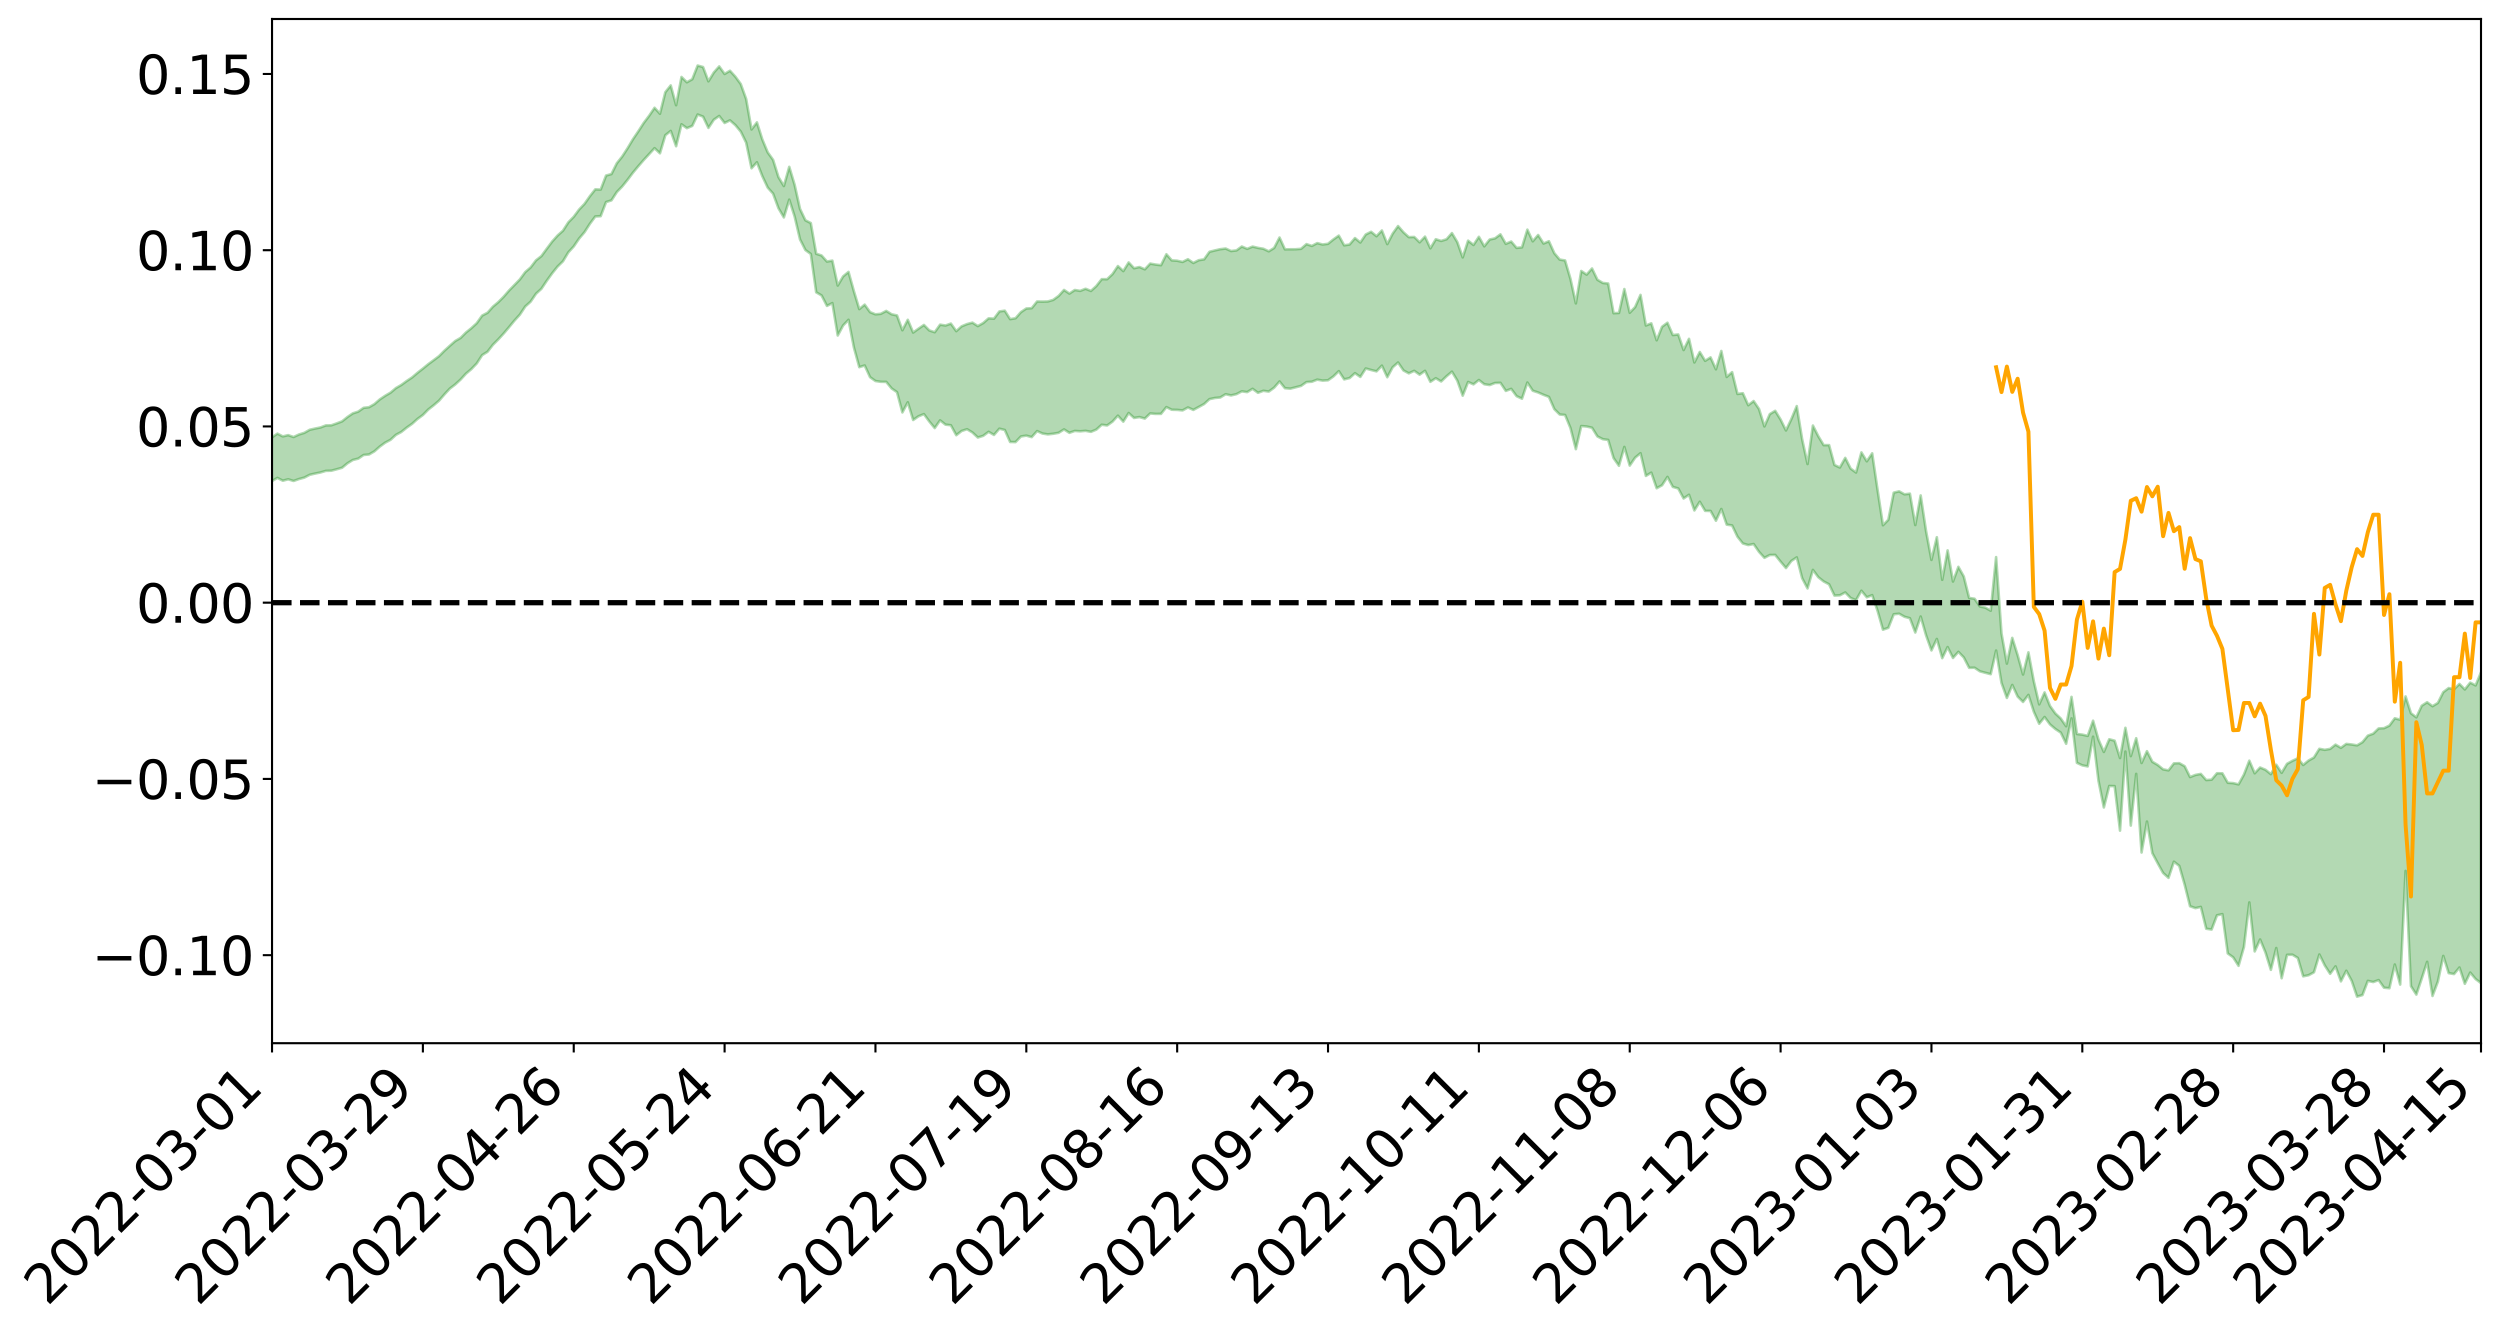 <?xml version="1.0" encoding="utf-8" standalone="no"?>
<!DOCTYPE svg PUBLIC "-//W3C//DTD SVG 1.1//EN"
  "http://www.w3.org/Graphics/SVG/1.1/DTD/svg11.dtd">
<svg xmlns:xlink="http://www.w3.org/1999/xlink" width="947.275pt" height="505.355pt" viewBox="0 0 947.275 505.355" xmlns="http://www.w3.org/2000/svg" version="1.1">
 <defs>
  <style type="text/css">*{stroke-linejoin: round; stroke-linecap: butt}</style>
 </defs>
 <g id="figure_1">
  <g id="patch_1">
   <path d="M 0 505.355 
L 947.275 505.355 
L 947.275 -0 
L 0 -0 
z
" style="fill: #ffffff"/>
  </g>
  <g id="axes_1">
   <g id="patch_2">
    <path d="M 103.075 395.28 
L 940.075 395.28 
L 940.075 7.2 
L 103.075 7.2 
z
" style="fill: #ffffff"/>
   </g>
   <g id="PolyCollection_1">
    <path d="M -393.001 228.273 
L -393.001 228.291 
L -390.959 228.2 
L -388.918 228.122 
L -386.876 228.022 
L -384.835 227.956 
L -382.793 227.874 
L -380.752 227.787 
L -378.711 227.701 
L -376.669 227.62 
L -374.628 227.549 
L -372.586 227.467 
L -370.545 227.381 
L -368.503 227.298 
L -366.462 227.195 
L -364.42 227.111 
L -362.379 227.011 
L -360.337 226.925 
L -358.296 226.81 
L -356.254 226.715 
L -354.213 226.623 
L -352.172 226.515 
L -350.13 226.41 
L -348.089 226.307 
L -346.047 226.183 
L -344.006 226.074 
L -341.964 225.947 
L -339.923 225.818 
L -337.881 225.676 
L -335.84 225.53 
L -333.798 225.387 
L -331.757 225.221 
L -329.715 225.035 
L -327.674 224.868 
L -325.632 224.68 
L -323.591 224.464 
L -321.55 224.264 
L -319.508 224.029 
L -317.467 223.79 
L -315.425 223.544 
L -313.384 223.284 
L -311.342 222.997 
L -309.301 222.69 
L -307.259 222.366 
L -305.218 222.053 
L -303.176 221.686 
L -301.135 221.336 
L -299.093 220.964 
L -297.052 220.59 
L -295.011 220.188 
L -292.969 219.753 
L -290.928 219.349 
L -288.886 218.901 
L -286.845 218.436 
L -284.803 217.981 
L -282.762 217.531 
L -280.72 217.042 
L -278.679 216.549 
L -276.637 216.056 
L -274.596 215.542 
L -272.554 215.023 
L -270.513 214.505 
L -268.472 213.969 
L -266.43 213.433 
L -264.389 212.904 
L -262.347 212.354 
L -260.306 211.766 
L -258.264 211.196 
L -256.223 210.627 
L -254.181 210.067 
L -252.14 209.484 
L -250.098 208.914 
L -248.057 208.335 
L -246.015 207.811 
L -243.974 207.195 
L -241.932 206.661 
L -239.891 206.076 
L -237.85 205.518 
L -235.808 204.938 
L -233.767 204.421 
L -231.725 203.828 
L -229.684 203.27 
L -227.642 202.747 
L -225.601 202.186 
L -223.559 201.653 
L -221.518 201.096 
L -219.476 200.532 
L -217.435 199.995 
L -215.393 199.467 
L -213.352 198.9 
L -211.311 198.354 
L -209.269 197.804 
L -207.228 197.264 
L -205.186 196.736 
L -203.145 196.193 
L -201.103 195.645 
L -199.062 195.151 
L -197.02 194.592 
L -194.979 194.057 
L -192.937 193.53 
L -190.896 193.002 
L -188.854 192.475 
L -186.813 191.942 
L -184.772 191.433 
L -182.73 190.904 
L -180.689 190.362 
L -178.647 189.813 
L -176.606 189.26 
L -174.564 188.74 
L -172.523 188.17 
L -170.481 187.563 
L -168.44 186.991 
L -166.398 186.39 
L -164.357 185.779 
L -162.315 185.135 
L -160.274 184.479 
L -158.232 183.868 
L -156.191 183.174 
L -154.15 182.513 
L -152.108 181.803 
L -150.067 181.149 
L -148.025 180.383 
L -145.984 179.631 
L -143.942 178.9 
L -141.901 178.157 
L -139.859 177.39 
L -137.818 176.59 
L -135.776 175.839 
L -133.735 174.981 
L -131.693 174.224 
L -129.652 173.341 
L -127.611 172.485 
L -125.569 171.648 
L -123.528 170.844 
L -121.486 169.909 
L -119.445 169.062 
L -117.403 167.99 
L -115.362 167.065 
L -113.32 166.202 
L -111.279 165.229 
L -109.237 164.231 
L -107.196 163.084 
L -105.154 162.008 
L -103.113 161.105 
L -101.072 159.69 
L -99.03 158.548 
L -96.989 157.381 
L -94.947 156.17 
L -92.906 154.795 
L -90.864 153.498 
L -88.823 152.51 
L -86.781 151.259 
L -84.74 149.228 
L -82.698 147.512 
L -80.657 146.233 
L -78.615 144.476 
L -76.574 143.01 
L -74.532 141.727 
L -72.491 139.801 
L -70.45 137.616 
L -68.408 136.22 
L -66.367 135.569 
L -64.325 134.039 
L -62.284 133.525 
L -60.242 132.556 
L -58.201 130.717 
L -56.159 130.835 
L -54.118 131.552 
L -52.076 133.097 
L -50.035 131.309 
L -47.993 134.779 
L -45.952 135.53 
L -43.911 130.799 
L -41.869 132.105 
L -39.828 134.164 
L -37.786 132.91 
L -35.745 132.633 
L -33.703 141.549 
L -31.662 154.232 
L -29.62 160.527 
L -27.579 146.702 
L -25.537 153.765 
L -23.496 163.023 
L -21.454 162.451 
L -19.413 181.318 
L -17.372 178.699 
L -15.33 172.879 
L -13.289 158.516 
L -11.247 171.953 
L -9.206 180.018 
L -7.164 176.596 
L -5.123 178.672 
L -3.081 186.28 
L -1.04 185.221 
L 1.002 178.592 
L 3.043 186.833 
L 5.085 188.433 
L 7.126 185.432 
L 9.168 190.645 
L 11.209 192.521 
L 13.25 191.956 
L 15.292 190.314 
L 17.333 191.994 
L 19.375 190.182 
L 21.416 190.287 
L 23.458 191.884 
L 25.499 190.288 
L 27.541 191.046 
L 29.582 191.044 
L 31.624 189.745 
L 33.665 190.161 
L 35.707 188.31 
L 37.748 188.386 
L 39.789 188.845 
L 41.831 188.831 
L 43.872 187.909 
L 45.914 187.115 
L 47.955 186.887 
L 49.997 186.017 
L 52.038 185.848 
L 54.08 185.655 
L 56.121 184.358 
L 58.163 184.92 
L 60.204 184.057 
L 62.246 183.67 
L 64.287 183.67 
L 66.328 182.833 
L 68.37 182.612 
L 70.411 182.876 
L 72.453 183.319 
L 74.494 181.981 
L 76.536 181.752 
L 78.577 181.314 
L 80.619 183.629 
L 82.66 183.699 
L 84.702 184.613 
L 86.743 182.435 
L 88.785 181.102 
L 90.826 181.56 
L 92.868 183.115 
L 94.909 183.411 
L 96.95 180.783 
L 98.992 183.084 
L 101.033 182.571 
L 103.075 182.255 
L 105.116 181.08 
L 107.158 182.144 
L 109.199 181.611 
L 111.241 182.245 
L 113.282 181.519 
L 115.324 180.962 
L 117.365 179.899 
L 119.407 179.433 
L 121.448 179.016 
L 123.489 178.417 
L 125.531 178.356 
L 127.572 177.818 
L 129.614 177.238 
L 131.655 175.548 
L 133.697 174.288 
L 135.738 173.777 
L 137.78 172.393 
L 139.821 172.204 
L 141.863 171.015 
L 143.904 169.213 
L 145.946 167.73 
L 147.987 166.637 
L 150.028 164.769 
L 152.07 163.672 
L 154.111 162.025 
L 156.153 160.585 
L 158.194 158.745 
L 160.236 157.25 
L 162.277 155.176 
L 164.319 153.57 
L 166.36 151.816 
L 168.402 149.444 
L 170.443 147.244 
L 172.485 145.68 
L 174.526 143.807 
L 176.568 141.579 
L 178.609 139.848 
L 180.65 137.707 
L 182.692 134.561 
L 184.733 133.284 
L 186.775 130.635 
L 188.816 128.591 
L 190.858 126.356 
L 192.899 123.939 
L 194.941 121.464 
L 196.982 119.223 
L 199.024 116.139 
L 201.065 114.297 
L 203.107 111.29 
L 205.148 109.414 
L 207.189 106.365 
L 209.231 103.542 
L 211.272 100.993 
L 213.314 99.007 
L 215.355 95.611 
L 217.397 93.379 
L 219.438 90.377 
L 221.48 87.968 
L 223.521 84.792 
L 225.563 82.03 
L 227.604 81.907 
L 229.646 76.562 
L 231.687 75.919 
L 233.728 72.759 
L 235.77 70.647 
L 237.811 68.115 
L 239.853 65.396 
L 241.894 62.953 
L 243.936 60.594 
L 245.977 58.379 
L 248.019 56.148 
L 250.06 58.085 
L 252.102 51.234 
L 254.143 49.607 
L 256.185 55.402 
L 258.226 47.092 
L 260.268 48.563 
L 262.309 47.704 
L 264.35 43.396 
L 266.392 44.188 
L 268.433 48.461 
L 270.475 45.366 
L 272.516 43.946 
L 274.558 46.594 
L 276.599 45.602 
L 278.641 47.412 
L 280.682 49.854 
L 282.724 54.038 
L 284.765 63.759 
L 286.807 61.491 
L 288.848 66.736 
L 290.889 71.068 
L 292.931 73.375 
L 294.972 78.9 
L 297.014 82.38 
L 299.055 75.649 
L 301.097 82.042 
L 303.138 90.717 
L 305.18 94.745 
L 307.221 96.227 
L 309.263 110.761 
L 311.304 111.94 
L 313.346 115.909 
L 315.387 114.849 
L 317.428 127.117 
L 319.47 123.32 
L 321.511 121.177 
L 323.553 131.667 
L 325.594 139.119 
L 327.636 138.48 
L 329.677 142.912 
L 331.719 144.372 
L 333.76 144.671 
L 335.802 144.698 
L 337.843 147.182 
L 339.885 148.599 
L 341.926 156.274 
L 343.968 152.436 
L 346.009 159.138 
L 348.05 157.722 
L 350.092 156.918 
L 352.133 159.716 
L 354.175 162.202 
L 356.216 159.277 
L 358.258 160.899 
L 360.299 161.139 
L 362.341 164.901 
L 364.382 163.294 
L 366.424 162.632 
L 368.465 163.869 
L 370.507 165.778 
L 372.548 165.141 
L 374.589 163.614 
L 376.631 164.805 
L 378.672 162.429 
L 380.714 162.926 
L 382.755 167.473 
L 384.797 167.51 
L 386.838 165.389 
L 388.88 165.06 
L 390.921 165.632 
L 392.963 163.342 
L 395.004 164.266 
L 397.046 164.59 
L 399.087 164.358 
L 401.128 163.994 
L 403.17 162.702 
L 405.211 163.997 
L 407.253 163.279 
L 409.294 163.424 
L 411.336 163.246 
L 413.377 163.626 
L 415.419 162.774 
L 417.46 160.928 
L 419.502 161.21 
L 421.543 159.754 
L 423.585 157.501 
L 425.626 159.764 
L 427.668 156.496 
L 429.709 158.359 
L 431.75 158.038 
L 433.792 158.6 
L 435.833 156.658 
L 437.875 156.831 
L 439.916 156.818 
L 441.958 154.261 
L 443.999 155.258 
L 446.041 155.309 
L 448.082 155.502 
L 450.124 154.397 
L 452.165 155.314 
L 454.207 154.221 
L 456.248 153.09 
L 458.289 151.236 
L 460.331 150.802 
L 462.372 150.61 
L 464.414 149.369 
L 466.455 149.833 
L 468.497 149.349 
L 470.538 148.283 
L 472.58 148.576 
L 474.621 147.323 
L 476.663 148.834 
L 478.704 148.068 
L 480.746 148.371 
L 482.787 146.888 
L 484.828 144.54 
L 486.87 147.083 
L 488.911 147.269 
L 490.953 146.747 
L 492.994 146.215 
L 495.036 144.774 
L 497.077 144.637 
L 499.119 143.848 
L 501.16 144.209 
L 503.202 144.087 
L 505.243 142.64 
L 507.285 140.627 
L 509.326 143.75 
L 511.368 143.254 
L 513.409 141.404 
L 515.45 142.816 
L 517.492 139.623 
L 519.533 140.193 
L 521.575 140.703 
L 523.616 138.544 
L 525.658 142.934 
L 527.699 139.161 
L 529.741 137.356 
L 531.782 140.359 
L 533.824 141.46 
L 535.865 140.508 
L 537.907 141.963 
L 539.948 140.508 
L 541.989 144.668 
L 544.031 143.31 
L 546.072 144.54 
L 548.114 142.561 
L 550.155 140.832 
L 552.197 144.227 
L 554.238 149.92 
L 556.28 144.738 
L 558.321 145.633 
L 560.363 143.988 
L 562.404 145.584 
L 564.446 145.903 
L 566.487 145.12 
L 568.528 145.055 
L 570.57 148.108 
L 572.611 147.349 
L 574.653 150.104 
L 576.694 151.074 
L 578.736 144.947 
L 580.777 148.046 
L 582.819 148.71 
L 584.86 149.601 
L 586.902 150.387 
L 588.943 155.013 
L 590.985 157.06 
L 593.026 157.237 
L 595.068 162.19 
L 597.109 170.182 
L 599.15 161.43 
L 601.192 161.612 
L 603.233 162.076 
L 605.275 165.367 
L 607.316 166.409 
L 609.358 166.691 
L 611.399 173.574 
L 613.441 176.483 
L 615.482 169.349 
L 617.524 176.415 
L 619.565 173.414 
L 621.607 171.723 
L 623.648 180.322 
L 625.689 179.097 
L 627.731 185.002 
L 629.772 183.865 
L 631.814 180.713 
L 633.855 184.494 
L 635.897 185.075 
L 637.938 188.878 
L 639.98 187.476 
L 642.021 193.409 
L 644.063 190.126 
L 646.104 193.575 
L 648.146 193.604 
L 650.187 197.299 
L 652.228 192.868 
L 654.27 198.786 
L 656.311 199.095 
L 658.353 203.368 
L 660.394 205.924 
L 662.436 206.528 
L 664.477 206.14 
L 666.519 209.106 
L 668.56 211.364 
L 670.602 210.296 
L 672.643 210.266 
L 674.685 212.814 
L 676.726 215.238 
L 678.768 212.539 
L 680.809 211.2 
L 682.85 219.07 
L 684.892 222.959 
L 686.933 215.933 
L 688.975 218.708 
L 691.016 220.324 
L 693.058 221.399 
L 695.099 225.668 
L 697.141 225.564 
L 699.182 224.49 
L 701.224 226.578 
L 703.265 227.419 
L 705.307 223.834 
L 707.348 226.32 
L 709.389 225.499 
L 711.431 231.452 
L 713.472 238.589 
L 715.514 237.891 
L 717.555 232.757 
L 719.597 232.543 
L 721.638 233.698 
L 723.68 234.254 
L 725.721 239.652 
L 727.763 233.607 
L 729.804 240.724 
L 731.846 246.445 
L 733.887 242.11 
L 735.928 249.374 
L 737.97 245.195 
L 740.011 249.305 
L 742.053 246.99 
L 744.094 249.112 
L 746.136 253.059 
L 748.177 253.01 
L 750.219 254.374 
L 752.26 254.929 
L 754.302 255.46 
L 756.343 246.505 
L 758.385 258.758 
L 760.426 264.452 
L 762.468 259.539 
L 764.509 263.94 
L 766.55 265.978 
L 768.592 263.308 
L 770.633 269.681 
L 772.675 274.231 
L 774.716 271.69 
L 776.758 274.481 
L 778.799 276.225 
L 780.841 277.588 
L 782.882 281.811 
L 784.924 272.197 
L 786.965 289.054 
L 789.007 290.004 
L 791.048 290.4 
L 793.089 279.136 
L 795.131 295.824 
L 797.172 305.957 
L 799.214 297.821 
L 801.255 297.883 
L 803.297 314.735 
L 805.338 284.783 
L 807.38 312.814 
L 809.421 293.237 
L 811.463 323.021 
L 813.504 311.299 
L 815.546 323.267 
L 817.587 327.096 
L 819.628 330.784 
L 821.67 332.625 
L 823.711 326.504 
L 825.753 328.092 
L 827.794 335.211 
L 829.836 343.389 
L 831.877 344.097 
L 833.919 343.634 
L 835.96 351.907 
L 838.002 352.21 
L 840.043 346.816 
L 842.085 346.373 
L 844.126 361.265 
L 846.168 362.735 
L 848.209 365.957 
L 850.25 358.831 
L 852.292 341.94 
L 854.333 360.499 
L 856.375 355.981 
L 858.416 360.905 
L 860.458 367.479 
L 862.499 359.221 
L 864.541 370.66 
L 866.582 361.795 
L 868.624 361.746 
L 870.665 362.985 
L 872.707 369.939 
L 874.748 369.52 
L 876.789 368.414 
L 878.831 361.66 
L 880.872 365.807 
L 882.914 368.977 
L 884.955 366.16 
L 886.997 371.848 
L 889.038 367.83 
L 891.08 371.658 
L 893.121 377.64 
L 895.163 377.038 
L 897.204 371.659 
L 899.246 372.106 
L 901.287 371.366 
L 903.328 374.247 
L 905.37 374.451 
L 907.411 365.47 
L 909.453 373.064 
L 911.494 330.006 
L 913.536 373.657 
L 915.577 376.86 
L 917.619 370.782 
L 919.66 364.456 
L 921.702 377.378 
L 923.743 371.931 
L 925.785 362.214 
L 927.826 368.723 
L 929.868 369.082 
L 931.909 366.591 
L 933.95 372.771 
L 935.992 368.522 
L 938.033 370.967 
L 940.075 372.506 
L 940.075 254.755 
L 940.075 254.755 
L 938.033 259.711 
L 935.992 258.653 
L 933.95 261.238 
L 931.909 259.153 
L 929.868 261.152 
L 927.826 260.714 
L 925.785 262.27 
L 923.743 266.341 
L 921.702 267.594 
L 919.66 266.089 
L 917.619 267.413 
L 915.577 271.81 
L 913.536 270.264 
L 911.494 263.892 
L 909.453 272.706 
L 907.411 272.176 
L 905.37 274.936 
L 903.328 275.916 
L 901.287 276.015 
L 899.246 277.993 
L 897.204 278.744 
L 895.163 281.217 
L 893.121 282.426 
L 891.08 282.097 
L 889.038 281.867 
L 886.997 283.358 
L 884.955 282.144 
L 882.914 283.76 
L 880.872 284.121 
L 878.831 283.728 
L 876.789 287.019 
L 874.748 288.179 
L 872.707 289.859 
L 870.665 287.345 
L 868.624 288.284 
L 866.582 289.414 
L 864.541 292.831 
L 862.499 289.768 
L 860.458 293.342 
L 858.416 291.681 
L 856.375 290.825 
L 854.333 293.008 
L 852.292 288.233 
L 850.25 293.499 
L 848.209 297.215 
L 846.168 296.73 
L 844.126 296.599 
L 842.085 293.025 
L 840.043 292.987 
L 838.002 295.42 
L 835.96 295.574 
L 833.919 293.244 
L 831.877 293.632 
L 829.836 294.431 
L 827.794 290.323 
L 825.753 289.169 
L 823.711 289.255 
L 821.67 291.908 
L 819.628 291.513 
L 817.587 289.852 
L 815.546 288.646 
L 813.504 284.629 
L 811.463 289.101 
L 809.421 279.733 
L 807.38 286.507 
L 805.338 275.777 
L 803.297 287.232 
L 801.255 280.657 
L 799.214 280.121 
L 797.172 284.914 
L 795.131 280.234 
L 793.089 273.088 
L 791.048 278.83 
L 789.007 278.359 
L 786.965 278.125 
L 784.924 264.056 
L 782.882 275.187 
L 780.841 272.247 
L 778.799 270.344 
L 776.758 267.495 
L 774.716 262.371 
L 772.675 266.889 
L 770.633 258.136 
L 768.592 247.177 
L 766.55 255.573 
L 764.509 248.231 
L 762.468 241.701 
L 760.426 251.446 
L 758.385 240.008 
L 756.343 211.098 
L 754.302 231.407 
L 752.26 230.239 
L 750.219 229.818 
L 748.177 226.87 
L 746.136 226.572 
L 744.094 218.43 
L 742.053 214.787 
L 740.011 220.343 
L 737.97 208.552 
L 735.928 219.689 
L 733.887 203.571 
L 731.846 212.145 
L 729.804 201.233 
L 727.763 187.725 
L 725.721 198.937 
L 723.68 187.054 
L 721.638 187.313 
L 719.597 186.171 
L 717.555 186.687 
L 715.514 196.932 
L 713.472 199.021 
L 711.431 185.638 
L 709.389 171.776 
L 707.348 174.794 
L 705.307 171.42 
L 703.265 179.049 
L 701.224 177.548 
L 699.182 173.499 
L 697.141 177.144 
L 695.099 176.176 
L 693.058 168.651 
L 691.016 168.678 
L 688.975 165.294 
L 686.933 161.249 
L 684.892 175.826 
L 682.85 166.419 
L 680.809 153.874 
L 678.768 158.791 
L 676.726 163.103 
L 674.685 158.963 
L 672.643 155.667 
L 670.602 156.909 
L 668.56 161.572 
L 666.519 154.985 
L 664.477 151.957 
L 662.436 153.535 
L 660.394 149.005 
L 658.353 149.276 
L 656.311 141.01 
L 654.27 142.827 
L 652.228 132.995 
L 650.187 139.93 
L 648.146 135.419 
L 646.104 136.729 
L 644.063 133.38 
L 642.021 137.337 
L 639.98 128.394 
L 637.938 132.627 
L 635.897 126.732 
L 633.855 126.952 
L 631.814 122.287 
L 629.772 123.82 
L 627.731 128.934 
L 625.689 122.517 
L 623.648 123.338 
L 621.607 111.742 
L 619.565 116.356 
L 617.524 118.508 
L 615.482 109.528 
L 613.441 118.577 
L 611.399 118.674 
L 609.358 107.432 
L 607.316 107.213 
L 605.275 105.999 
L 603.233 101.74 
L 601.192 104.059 
L 599.15 102.683 
L 597.109 114.956 
L 595.068 105.667 
L 593.026 98.692 
L 590.985 98.358 
L 588.943 95.926 
L 586.902 91.41 
L 584.86 92.282 
L 582.819 89.047 
L 580.777 91.434 
L 578.736 87.02 
L 576.694 93.721 
L 574.653 93.932 
L 572.611 91.523 
L 570.57 92.399 
L 568.528 88.796 
L 566.487 90.313 
L 564.446 90.766 
L 562.404 93.341 
L 560.363 89.733 
L 558.321 92.823 
L 556.28 91.191 
L 554.238 97.529 
L 552.197 91.748 
L 550.155 88.32 
L 548.114 90.662 
L 546.072 91.296 
L 544.031 90.655 
L 541.989 94.089 
L 539.948 89.667 
L 537.907 91.82 
L 535.865 89.787 
L 533.824 89.864 
L 531.782 88.017 
L 529.741 85.657 
L 527.699 88.538 
L 525.658 92.494 
L 523.616 87.337 
L 521.575 89.508 
L 519.533 87.833 
L 517.492 88.86 
L 515.45 91.888 
L 513.409 90.219 
L 511.368 92.65 
L 509.326 92.958 
L 507.285 89.278 
L 505.243 90.725 
L 503.202 92.375 
L 501.16 92.652 
L 499.119 92.115 
L 497.077 93.186 
L 495.036 92.505 
L 492.994 94.281 
L 490.953 94.436 
L 488.911 94.456 
L 486.87 94.471 
L 484.828 90.004 
L 482.787 93.949 
L 480.746 95.232 
L 478.704 94.259 
L 476.663 93.92 
L 474.621 93.434 
L 472.58 94.291 
L 470.538 93.409 
L 468.497 94.892 
L 466.455 95.114 
L 464.414 94.172 
L 462.372 94.427 
L 460.331 94.89 
L 458.289 95.402 
L 456.248 98.271 
L 454.207 98.596 
L 452.165 99.639 
L 450.124 98.234 
L 448.082 99.261 
L 446.041 98.792 
L 443.999 98.661 
L 441.958 96.339 
L 439.916 100.487 
L 437.875 100.249 
L 435.833 99.878 
L 433.792 102.048 
L 431.75 101.18 
L 429.709 101.643 
L 427.668 99.446 
L 425.626 102.722 
L 423.585 100.813 
L 421.543 103.856 
L 419.502 105.793 
L 417.46 105.773 
L 415.419 108.376 
L 413.377 110.246 
L 411.336 109.415 
L 409.294 110.221 
L 407.253 109.882 
L 405.211 111.248 
L 403.17 109.87 
L 401.128 112.135 
L 399.087 113.626 
L 397.046 114.227 
L 395.004 114.289 
L 392.963 114.235 
L 390.921 116.783 
L 388.88 116.893 
L 386.838 118.278 
L 384.797 120.594 
L 382.755 120.925 
L 380.714 117.718 
L 378.672 118.014 
L 376.631 120.745 
L 374.589 120.628 
L 372.548 122.407 
L 370.507 123.553 
L 368.465 122.252 
L 366.424 122.798 
L 364.382 123.641 
L 362.341 125.474 
L 360.299 122.615 
L 358.258 123.342 
L 356.216 123.018 
L 354.175 125.892 
L 352.133 125.206 
L 350.092 123.133 
L 348.05 124.537 
L 346.009 126.01 
L 343.968 121.177 
L 341.926 125.135 
L 339.885 119.523 
L 337.843 119.087 
L 335.802 117.813 
L 333.76 118.906 
L 331.719 119.103 
L 329.677 118.284 
L 327.636 115.436 
L 325.594 117.128 
L 323.553 110.366 
L 321.511 103.03 
L 319.47 104.734 
L 317.428 108.194 
L 315.387 98.756 
L 313.346 99.112 
L 311.304 96.815 
L 309.263 96.147 
L 307.221 84.517 
L 305.18 83.48 
L 303.138 79.172 
L 301.097 70.033 
L 299.055 63.226 
L 297.014 70.487 
L 294.972 67.105 
L 292.931 60.577 
L 290.889 57.725 
L 288.848 52.819 
L 286.807 46.373 
L 284.765 49.051 
L 282.724 37.516 
L 280.682 31.855 
L 278.641 29.057 
L 276.599 26.809 
L 274.558 28.024 
L 272.516 25.17 
L 270.475 27.483 
L 268.433 30.811 
L 266.392 25.405 
L 264.35 24.84 
L 262.309 30.021 
L 260.268 31.178 
L 258.226 29.164 
L 256.185 39.87 
L 254.143 32.369 
L 252.102 34.937 
L 250.06 43.103 
L 248.019 40.841 
L 245.977 43.854 
L 243.936 46.554 
L 241.894 49.725 
L 239.853 52.738 
L 237.811 56.144 
L 235.77 59.293 
L 233.728 61.862 
L 231.687 65.951 
L 229.646 66.525 
L 227.604 71.832 
L 225.563 71.75 
L 223.521 74.338 
L 221.48 77.247 
L 219.438 79.398 
L 217.397 82.145 
L 215.355 84.246 
L 213.314 87.418 
L 211.272 89.24 
L 209.231 91.523 
L 207.189 94.245 
L 205.148 97.03 
L 203.107 98.643 
L 201.065 101.33 
L 199.024 103.097 
L 196.982 105.872 
L 194.941 107.979 
L 192.899 110.076 
L 190.858 112.423 
L 188.816 114.485 
L 186.775 116.209 
L 184.733 118.505 
L 182.692 119.576 
L 180.65 122.46 
L 178.609 124.348 
L 176.568 125.992 
L 174.526 128.044 
L 172.485 129.228 
L 170.443 131.029 
L 168.402 132.883 
L 166.36 134.946 
L 164.319 136.483 
L 162.277 137.996 
L 160.236 139.666 
L 158.194 141.268 
L 156.153 143.009 
L 154.111 144.365 
L 152.07 145.859 
L 150.028 147.05 
L 147.987 148.775 
L 145.946 149.972 
L 143.904 151.356 
L 141.863 153.125 
L 139.821 154.3 
L 137.78 154.529 
L 135.738 155.968 
L 133.697 156.629 
L 131.655 158.017 
L 129.614 159.66 
L 127.572 160.435 
L 125.531 161.157 
L 123.489 161.191 
L 121.448 161.968 
L 119.407 162.381 
L 117.365 162.842 
L 115.324 164.006 
L 113.282 164.636 
L 111.241 165.598 
L 109.199 164.874 
L 107.158 165.365 
L 105.116 164.306 
L 103.075 165.709 
L 101.033 165.846 
L 98.992 166.857 
L 96.95 164.451 
L 94.909 167.202 
L 92.868 166.91 
L 90.826 165.237 
L 88.785 164.778 
L 86.743 166.189 
L 84.702 168.66 
L 82.66 167.64 
L 80.619 167.554 
L 78.577 164.993 
L 76.536 164.944 
L 74.494 165.657 
L 72.453 167.191 
L 70.411 166.673 
L 68.37 166.344 
L 66.328 166.585 
L 64.287 167.533 
L 62.246 167.312 
L 60.204 167.916 
L 58.163 168.921 
L 56.121 168.222 
L 54.08 169.682 
L 52.038 169.913 
L 49.997 170.098 
L 47.955 171.027 
L 45.914 171.268 
L 43.872 172.298 
L 41.831 173.423 
L 39.789 173.453 
L 37.748 173.018 
L 35.707 172.711 
L 33.665 175.08 
L 31.624 174.689 
L 29.582 176.286 
L 27.541 176.331 
L 25.499 175.742 
L 23.458 177.323 
L 21.416 175.886 
L 19.375 175.978 
L 17.333 177.981 
L 15.292 176.569 
L 13.25 178.461 
L 11.209 179.078 
L 9.168 177.511 
L 7.126 172.491 
L 5.085 175.724 
L 3.043 174.195 
L 1.002 166.719 
L -1.04 173.111 
L -3.081 174.432 
L -5.123 167.517 
L -7.164 165.628 
L -9.206 169.347 
L -11.247 161.846 
L -13.289 148.518 
L -15.33 163.207 
L -17.372 168.934 
L -19.413 171.777 
L -21.454 153.572 
L -23.496 154.353 
L -25.537 145.204 
L -27.579 138.057 
L -29.62 152.517 
L -31.662 146.359 
L -33.703 133.506 
L -35.745 124.487 
L -37.786 125.056 
L -39.828 126.644 
L -41.869 124.757 
L -43.911 123.662 
L -45.952 128.853 
L -47.993 128.268 
L -50.035 124.909 
L -52.076 126.996 
L -54.118 125.635 
L -56.159 125.141 
L -58.201 125.305 
L -60.242 127.36 
L -62.284 128.589 
L -64.325 129.313 
L -66.367 131.102 
L -68.408 131.964 
L -70.45 133.422 
L -72.491 135.696 
L -74.532 137.514 
L -76.574 138.739 
L -78.615 140.102 
L -80.657 141.891 
L -82.698 143.03 
L -84.74 144.745 
L -86.781 146.819 
L -88.823 148.074 
L -90.864 148.946 
L -92.906 150.24 
L -94.947 151.56 
L -96.989 152.765 
L -99.03 153.918 
L -101.072 155.028 
L -103.113 156.544 
L -105.154 157.342 
L -107.196 158.457 
L -109.237 159.626 
L -111.279 160.631 
L -113.32 161.618 
L -115.362 162.433 
L -117.403 163.319 
L -119.445 164.49 
L -121.486 165.315 
L -123.528 166.275 
L -125.569 167.056 
L -127.611 167.927 
L -129.652 168.82 
L -131.693 169.729 
L -133.735 170.478 
L -135.776 171.359 
L -137.818 172.133 
L -139.859 172.962 
L -141.901 173.734 
L -143.942 174.53 
L -145.984 175.274 
L -148.025 176.064 
L -150.067 176.909 
L -152.108 177.561 
L -154.15 178.351 
L -156.191 179.032 
L -158.232 179.821 
L -160.274 180.398 
L -162.315 181.132 
L -164.357 181.831 
L -166.398 182.497 
L -168.44 183.174 
L -170.481 183.801 
L -172.523 184.531 
L -174.564 185.188 
L -176.606 185.73 
L -178.647 186.374 
L -180.689 187.017 
L -182.73 187.656 
L -184.772 188.273 
L -186.813 188.849 
L -188.854 189.482 
L -190.896 190.103 
L -192.937 190.727 
L -194.979 191.349 
L -197.02 191.988 
L -199.062 192.652 
L -201.103 193.224 
L -203.145 193.879 
L -205.186 194.522 
L -207.228 195.139 
L -209.269 195.776 
L -211.311 196.425 
L -213.352 197.056 
L -215.393 197.718 
L -217.435 198.322 
L -219.476 198.938 
L -221.518 199.589 
L -223.559 200.219 
L -225.601 200.816 
L -227.642 201.448 
L -229.684 202.026 
L -231.725 202.644 
L -233.767 203.301 
L -235.808 203.867 
L -237.85 204.499 
L -239.891 205.098 
L -241.932 205.726 
L -243.974 206.294 
L -246.015 206.959 
L -248.057 207.51 
L -250.098 208.128 
L -252.14 208.732 
L -254.181 209.352 
L -256.223 209.941 
L -258.264 210.541 
L -260.306 211.144 
L -262.347 211.766 
L -264.389 212.345 
L -266.43 212.889 
L -268.472 213.432 
L -270.513 213.977 
L -272.554 214.505 
L -274.596 215.041 
L -276.637 215.571 
L -278.679 216.076 
L -280.72 216.588 
L -282.762 217.097 
L -284.803 217.56 
L -286.845 218.031 
L -288.886 218.522 
L -290.928 218.988 
L -292.969 219.405 
L -295.011 219.863 
L -297.052 220.283 
L -299.093 220.669 
L -301.135 221.056 
L -303.176 221.418 
L -305.218 221.808 
L -307.259 222.13 
L -309.301 222.471 
L -311.342 222.792 
L -313.384 223.089 
L -315.425 223.361 
L -317.467 223.608 
L -319.508 223.853 
L -321.55 224.096 
L -323.591 224.298 
L -325.632 224.523 
L -327.674 224.714 
L -329.715 224.879 
L -331.757 225.072 
L -333.798 225.242 
L -335.84 225.382 
L -337.881 225.533 
L -339.923 225.679 
L -341.964 225.808 
L -344.006 225.938 
L -346.047 226.045 
L -348.089 226.174 
L -350.13 226.277 
L -352.172 226.386 
L -354.213 226.5 
L -356.254 226.593 
L -358.296 226.691 
L -360.337 226.819 
L -362.379 226.91 
L -364.42 227.021 
L -366.462 227.11 
L -368.503 227.227 
L -370.545 227.32 
L -372.586 227.418 
L -374.628 227.504 
L -376.669 227.582 
L -378.711 227.67 
L -380.752 227.768 
L -382.793 227.863 
L -384.835 227.944 
L -386.876 228.01 
L -388.918 228.104 
L -390.959 228.18 
L -393.001 228.273 
z
" clip-path="url(#p8c83094fb8)" style="fill: #008000; fill-opacity: 0.3; stroke: #008000; stroke-opacity: 0.3"/>
   </g>
   <g id="matplotlib.axis_1">
    <g id="xtick_1">
     <g id="line2d_1">
      <defs>
       <path id="mcce02386ee" d="M 0 0 
L 0 3.5 
" style="stroke: #000000; stroke-width: 0.8"/>
      </defs>
      <g>
       <use xlink:href="#mcce02386ee" x="103.075" y="395.28" style="stroke: #000000; stroke-width: 0.8"/>
      </g>
     </g>
     <g id="text_1">
      <!-- 2022-03-01 -->
      <g transform="translate(17.946 495.214) rotate(-45) scale(0.2 -0.2)">
       <defs>
        <path id="DejaVuSans-32" d="M 1228 531 
L 3431 531 
L 3431 0 
L 469 0 
L 469 531 
Q 828 903 1448 1529 
Q 2069 2156 2228 2338 
Q 2531 2678 2651 2914 
Q 2772 3150 2772 3378 
Q 2772 3750 2511 3984 
Q 2250 4219 1831 4219 
Q 1534 4219 1204 4116 
Q 875 4013 500 3803 
L 500 4441 
Q 881 4594 1212 4672 
Q 1544 4750 1819 4750 
Q 2544 4750 2975 4387 
Q 3406 4025 3406 3419 
Q 3406 3131 3298 2873 
Q 3191 2616 2906 2266 
Q 2828 2175 2409 1742 
Q 1991 1309 1228 531 
z
" transform="scale(0.016)"/>
        <path id="DejaVuSans-30" d="M 2034 4250 
Q 1547 4250 1301 3770 
Q 1056 3291 1056 2328 
Q 1056 1369 1301 889 
Q 1547 409 2034 409 
Q 2525 409 2770 889 
Q 3016 1369 3016 2328 
Q 3016 3291 2770 3770 
Q 2525 4250 2034 4250 
z
M 2034 4750 
Q 2819 4750 3233 4129 
Q 3647 3509 3647 2328 
Q 3647 1150 3233 529 
Q 2819 -91 2034 -91 
Q 1250 -91 836 529 
Q 422 1150 422 2328 
Q 422 3509 836 4129 
Q 1250 4750 2034 4750 
z
" transform="scale(0.016)"/>
        <path id="DejaVuSans-2d" d="M 313 2009 
L 1997 2009 
L 1997 1497 
L 313 1497 
L 313 2009 
z
" transform="scale(0.016)"/>
        <path id="DejaVuSans-33" d="M 2597 2516 
Q 3050 2419 3304 2112 
Q 3559 1806 3559 1356 
Q 3559 666 3084 287 
Q 2609 -91 1734 -91 
Q 1441 -91 1130 -33 
Q 819 25 488 141 
L 488 750 
Q 750 597 1062 519 
Q 1375 441 1716 441 
Q 2309 441 2620 675 
Q 2931 909 2931 1356 
Q 2931 1769 2642 2001 
Q 2353 2234 1838 2234 
L 1294 2234 
L 1294 2753 
L 1863 2753 
Q 2328 2753 2575 2939 
Q 2822 3125 2822 3475 
Q 2822 3834 2567 4026 
Q 2313 4219 1838 4219 
Q 1578 4219 1281 4162 
Q 984 4106 628 3988 
L 628 4550 
Q 988 4650 1302 4700 
Q 1616 4750 1894 4750 
Q 2613 4750 3031 4423 
Q 3450 4097 3450 3541 
Q 3450 3153 3228 2886 
Q 3006 2619 2597 2516 
z
" transform="scale(0.016)"/>
        <path id="DejaVuSans-31" d="M 794 531 
L 1825 531 
L 1825 4091 
L 703 3866 
L 703 4441 
L 1819 4666 
L 2450 4666 
L 2450 531 
L 3481 531 
L 3481 0 
L 794 0 
L 794 531 
z
" transform="scale(0.016)"/>
       </defs>
       <use xlink:href="#DejaVuSans-32"/>
       <use xlink:href="#DejaVuSans-30" x="63.623"/>
       <use xlink:href="#DejaVuSans-32" x="127.246"/>
       <use xlink:href="#DejaVuSans-32" x="190.869"/>
       <use xlink:href="#DejaVuSans-2d" x="254.492"/>
       <use xlink:href="#DejaVuSans-30" x="290.576"/>
       <use xlink:href="#DejaVuSans-33" x="354.199"/>
       <use xlink:href="#DejaVuSans-2d" x="417.822"/>
       <use xlink:href="#DejaVuSans-30" x="453.906"/>
       <use xlink:href="#DejaVuSans-31" x="517.529"/>
      </g>
     </g>
    </g>
    <g id="xtick_2">
     <g id="line2d_2">
      <g>
       <use xlink:href="#mcce02386ee" x="160.236" y="395.28" style="stroke: #000000; stroke-width: 0.8"/>
      </g>
     </g>
     <g id="text_2">
      <!-- 2022-03-29 -->
      <g transform="translate(75.107 495.214) rotate(-45) scale(0.2 -0.2)">
       <defs>
        <path id="DejaVuSans-39" d="M 703 97 
L 703 672 
Q 941 559 1184 500 
Q 1428 441 1663 441 
Q 2288 441 2617 861 
Q 2947 1281 2994 2138 
Q 2813 1869 2534 1725 
Q 2256 1581 1919 1581 
Q 1219 1581 811 2004 
Q 403 2428 403 3163 
Q 403 3881 828 4315 
Q 1253 4750 1959 4750 
Q 2769 4750 3195 4129 
Q 3622 3509 3622 2328 
Q 3622 1225 3098 567 
Q 2575 -91 1691 -91 
Q 1453 -91 1209 -44 
Q 966 3 703 97 
z
M 1959 2075 
Q 2384 2075 2632 2365 
Q 2881 2656 2881 3163 
Q 2881 3666 2632 3958 
Q 2384 4250 1959 4250 
Q 1534 4250 1286 3958 
Q 1038 3666 1038 3163 
Q 1038 2656 1286 2365 
Q 1534 2075 1959 2075 
z
" transform="scale(0.016)"/>
       </defs>
       <use xlink:href="#DejaVuSans-32"/>
       <use xlink:href="#DejaVuSans-30" x="63.623"/>
       <use xlink:href="#DejaVuSans-32" x="127.246"/>
       <use xlink:href="#DejaVuSans-32" x="190.869"/>
       <use xlink:href="#DejaVuSans-2d" x="254.492"/>
       <use xlink:href="#DejaVuSans-30" x="290.576"/>
       <use xlink:href="#DejaVuSans-33" x="354.199"/>
       <use xlink:href="#DejaVuSans-2d" x="417.822"/>
       <use xlink:href="#DejaVuSans-32" x="453.906"/>
       <use xlink:href="#DejaVuSans-39" x="517.529"/>
      </g>
     </g>
    </g>
    <g id="xtick_3">
     <g id="line2d_3">
      <g>
       <use xlink:href="#mcce02386ee" x="217.397" y="395.28" style="stroke: #000000; stroke-width: 0.8"/>
      </g>
     </g>
     <g id="text_3">
      <!-- 2022-04-26 -->
      <g transform="translate(132.268 495.214) rotate(-45) scale(0.2 -0.2)">
       <defs>
        <path id="DejaVuSans-34" d="M 2419 4116 
L 825 1625 
L 2419 1625 
L 2419 4116 
z
M 2253 4666 
L 3047 4666 
L 3047 1625 
L 3713 1625 
L 3713 1100 
L 3047 1100 
L 3047 0 
L 2419 0 
L 2419 1100 
L 313 1100 
L 313 1709 
L 2253 4666 
z
" transform="scale(0.016)"/>
        <path id="DejaVuSans-36" d="M 2113 2584 
Q 1688 2584 1439 2293 
Q 1191 2003 1191 1497 
Q 1191 994 1439 701 
Q 1688 409 2113 409 
Q 2538 409 2786 701 
Q 3034 994 3034 1497 
Q 3034 2003 2786 2293 
Q 2538 2584 2113 2584 
z
M 3366 4563 
L 3366 3988 
Q 3128 4100 2886 4159 
Q 2644 4219 2406 4219 
Q 1781 4219 1451 3797 
Q 1122 3375 1075 2522 
Q 1259 2794 1537 2939 
Q 1816 3084 2150 3084 
Q 2853 3084 3261 2657 
Q 3669 2231 3669 1497 
Q 3669 778 3244 343 
Q 2819 -91 2113 -91 
Q 1303 -91 875 529 
Q 447 1150 447 2328 
Q 447 3434 972 4092 
Q 1497 4750 2381 4750 
Q 2619 4750 2861 4703 
Q 3103 4656 3366 4563 
z
" transform="scale(0.016)"/>
       </defs>
       <use xlink:href="#DejaVuSans-32"/>
       <use xlink:href="#DejaVuSans-30" x="63.623"/>
       <use xlink:href="#DejaVuSans-32" x="127.246"/>
       <use xlink:href="#DejaVuSans-32" x="190.869"/>
       <use xlink:href="#DejaVuSans-2d" x="254.492"/>
       <use xlink:href="#DejaVuSans-30" x="290.576"/>
       <use xlink:href="#DejaVuSans-34" x="354.199"/>
       <use xlink:href="#DejaVuSans-2d" x="417.822"/>
       <use xlink:href="#DejaVuSans-32" x="453.906"/>
       <use xlink:href="#DejaVuSans-36" x="517.529"/>
      </g>
     </g>
    </g>
    <g id="xtick_4">
     <g id="line2d_4">
      <g>
       <use xlink:href="#mcce02386ee" x="274.558" y="395.28" style="stroke: #000000; stroke-width: 0.8"/>
      </g>
     </g>
     <g id="text_4">
      <!-- 2022-05-24 -->
      <g transform="translate(189.429 495.214) rotate(-45) scale(0.2 -0.2)">
       <defs>
        <path id="DejaVuSans-35" d="M 691 4666 
L 3169 4666 
L 3169 4134 
L 1269 4134 
L 1269 2991 
Q 1406 3038 1543 3061 
Q 1681 3084 1819 3084 
Q 2600 3084 3056 2656 
Q 3513 2228 3513 1497 
Q 3513 744 3044 326 
Q 2575 -91 1722 -91 
Q 1428 -91 1123 -41 
Q 819 9 494 109 
L 494 744 
Q 775 591 1075 516 
Q 1375 441 1709 441 
Q 2250 441 2565 725 
Q 2881 1009 2881 1497 
Q 2881 1984 2565 2268 
Q 2250 2553 1709 2553 
Q 1456 2553 1204 2497 
Q 953 2441 691 2322 
L 691 4666 
z
" transform="scale(0.016)"/>
       </defs>
       <use xlink:href="#DejaVuSans-32"/>
       <use xlink:href="#DejaVuSans-30" x="63.623"/>
       <use xlink:href="#DejaVuSans-32" x="127.246"/>
       <use xlink:href="#DejaVuSans-32" x="190.869"/>
       <use xlink:href="#DejaVuSans-2d" x="254.492"/>
       <use xlink:href="#DejaVuSans-30" x="290.576"/>
       <use xlink:href="#DejaVuSans-35" x="354.199"/>
       <use xlink:href="#DejaVuSans-2d" x="417.822"/>
       <use xlink:href="#DejaVuSans-32" x="453.906"/>
       <use xlink:href="#DejaVuSans-34" x="517.529"/>
      </g>
     </g>
    </g>
    <g id="xtick_5">
     <g id="line2d_5">
      <g>
       <use xlink:href="#mcce02386ee" x="331.719" y="395.28" style="stroke: #000000; stroke-width: 0.8"/>
      </g>
     </g>
     <g id="text_5">
      <!-- 2022-06-21 -->
      <g transform="translate(246.59 495.214) rotate(-45) scale(0.2 -0.2)">
       <use xlink:href="#DejaVuSans-32"/>
       <use xlink:href="#DejaVuSans-30" x="63.623"/>
       <use xlink:href="#DejaVuSans-32" x="127.246"/>
       <use xlink:href="#DejaVuSans-32" x="190.869"/>
       <use xlink:href="#DejaVuSans-2d" x="254.492"/>
       <use xlink:href="#DejaVuSans-30" x="290.576"/>
       <use xlink:href="#DejaVuSans-36" x="354.199"/>
       <use xlink:href="#DejaVuSans-2d" x="417.822"/>
       <use xlink:href="#DejaVuSans-32" x="453.906"/>
       <use xlink:href="#DejaVuSans-31" x="517.529"/>
      </g>
     </g>
    </g>
    <g id="xtick_6">
     <g id="line2d_6">
      <g>
       <use xlink:href="#mcce02386ee" x="388.88" y="395.28" style="stroke: #000000; stroke-width: 0.8"/>
      </g>
     </g>
     <g id="text_6">
      <!-- 2022-07-19 -->
      <g transform="translate(303.751 495.214) rotate(-45) scale(0.2 -0.2)">
       <defs>
        <path id="DejaVuSans-37" d="M 525 4666 
L 3525 4666 
L 3525 4397 
L 1831 0 
L 1172 0 
L 2766 4134 
L 525 4134 
L 525 4666 
z
" transform="scale(0.016)"/>
       </defs>
       <use xlink:href="#DejaVuSans-32"/>
       <use xlink:href="#DejaVuSans-30" x="63.623"/>
       <use xlink:href="#DejaVuSans-32" x="127.246"/>
       <use xlink:href="#DejaVuSans-32" x="190.869"/>
       <use xlink:href="#DejaVuSans-2d" x="254.492"/>
       <use xlink:href="#DejaVuSans-30" x="290.576"/>
       <use xlink:href="#DejaVuSans-37" x="354.199"/>
       <use xlink:href="#DejaVuSans-2d" x="417.822"/>
       <use xlink:href="#DejaVuSans-31" x="453.906"/>
       <use xlink:href="#DejaVuSans-39" x="517.529"/>
      </g>
     </g>
    </g>
    <g id="xtick_7">
     <g id="line2d_7">
      <g>
       <use xlink:href="#mcce02386ee" x="446.041" y="395.28" style="stroke: #000000; stroke-width: 0.8"/>
      </g>
     </g>
     <g id="text_7">
      <!-- 2022-08-16 -->
      <g transform="translate(360.912 495.214) rotate(-45) scale(0.2 -0.2)">
       <defs>
        <path id="DejaVuSans-38" d="M 2034 2216 
Q 1584 2216 1326 1975 
Q 1069 1734 1069 1313 
Q 1069 891 1326 650 
Q 1584 409 2034 409 
Q 2484 409 2743 651 
Q 3003 894 3003 1313 
Q 3003 1734 2745 1975 
Q 2488 2216 2034 2216 
z
M 1403 2484 
Q 997 2584 770 2862 
Q 544 3141 544 3541 
Q 544 4100 942 4425 
Q 1341 4750 2034 4750 
Q 2731 4750 3128 4425 
Q 3525 4100 3525 3541 
Q 3525 3141 3298 2862 
Q 3072 2584 2669 2484 
Q 3125 2378 3379 2068 
Q 3634 1759 3634 1313 
Q 3634 634 3220 271 
Q 2806 -91 2034 -91 
Q 1263 -91 848 271 
Q 434 634 434 1313 
Q 434 1759 690 2068 
Q 947 2378 1403 2484 
z
M 1172 3481 
Q 1172 3119 1398 2916 
Q 1625 2713 2034 2713 
Q 2441 2713 2670 2916 
Q 2900 3119 2900 3481 
Q 2900 3844 2670 4047 
Q 2441 4250 2034 4250 
Q 1625 4250 1398 4047 
Q 1172 3844 1172 3481 
z
" transform="scale(0.016)"/>
       </defs>
       <use xlink:href="#DejaVuSans-32"/>
       <use xlink:href="#DejaVuSans-30" x="63.623"/>
       <use xlink:href="#DejaVuSans-32" x="127.246"/>
       <use xlink:href="#DejaVuSans-32" x="190.869"/>
       <use xlink:href="#DejaVuSans-2d" x="254.492"/>
       <use xlink:href="#DejaVuSans-30" x="290.576"/>
       <use xlink:href="#DejaVuSans-38" x="354.199"/>
       <use xlink:href="#DejaVuSans-2d" x="417.822"/>
       <use xlink:href="#DejaVuSans-31" x="453.906"/>
       <use xlink:href="#DejaVuSans-36" x="517.529"/>
      </g>
     </g>
    </g>
    <g id="xtick_8">
     <g id="line2d_8">
      <g>
       <use xlink:href="#mcce02386ee" x="503.202" y="395.28" style="stroke: #000000; stroke-width: 0.8"/>
      </g>
     </g>
     <g id="text_8">
      <!-- 2022-09-13 -->
      <g transform="translate(418.073 495.214) rotate(-45) scale(0.2 -0.2)">
       <use xlink:href="#DejaVuSans-32"/>
       <use xlink:href="#DejaVuSans-30" x="63.623"/>
       <use xlink:href="#DejaVuSans-32" x="127.246"/>
       <use xlink:href="#DejaVuSans-32" x="190.869"/>
       <use xlink:href="#DejaVuSans-2d" x="254.492"/>
       <use xlink:href="#DejaVuSans-30" x="290.576"/>
       <use xlink:href="#DejaVuSans-39" x="354.199"/>
       <use xlink:href="#DejaVuSans-2d" x="417.822"/>
       <use xlink:href="#DejaVuSans-31" x="453.906"/>
       <use xlink:href="#DejaVuSans-33" x="517.529"/>
      </g>
     </g>
    </g>
    <g id="xtick_9">
     <g id="line2d_9">
      <g>
       <use xlink:href="#mcce02386ee" x="560.363" y="395.28" style="stroke: #000000; stroke-width: 0.8"/>
      </g>
     </g>
     <g id="text_9">
      <!-- 2022-10-11 -->
      <g transform="translate(475.234 495.214) rotate(-45) scale(0.2 -0.2)">
       <use xlink:href="#DejaVuSans-32"/>
       <use xlink:href="#DejaVuSans-30" x="63.623"/>
       <use xlink:href="#DejaVuSans-32" x="127.246"/>
       <use xlink:href="#DejaVuSans-32" x="190.869"/>
       <use xlink:href="#DejaVuSans-2d" x="254.492"/>
       <use xlink:href="#DejaVuSans-31" x="290.576"/>
       <use xlink:href="#DejaVuSans-30" x="354.199"/>
       <use xlink:href="#DejaVuSans-2d" x="417.822"/>
       <use xlink:href="#DejaVuSans-31" x="453.906"/>
       <use xlink:href="#DejaVuSans-31" x="517.529"/>
      </g>
     </g>
    </g>
    <g id="xtick_10">
     <g id="line2d_10">
      <g>
       <use xlink:href="#mcce02386ee" x="617.524" y="395.28" style="stroke: #000000; stroke-width: 0.8"/>
      </g>
     </g>
     <g id="text_10">
      <!-- 2022-11-08 -->
      <g transform="translate(532.395 495.214) rotate(-45) scale(0.2 -0.2)">
       <use xlink:href="#DejaVuSans-32"/>
       <use xlink:href="#DejaVuSans-30" x="63.623"/>
       <use xlink:href="#DejaVuSans-32" x="127.246"/>
       <use xlink:href="#DejaVuSans-32" x="190.869"/>
       <use xlink:href="#DejaVuSans-2d" x="254.492"/>
       <use xlink:href="#DejaVuSans-31" x="290.576"/>
       <use xlink:href="#DejaVuSans-31" x="354.199"/>
       <use xlink:href="#DejaVuSans-2d" x="417.822"/>
       <use xlink:href="#DejaVuSans-30" x="453.906"/>
       <use xlink:href="#DejaVuSans-38" x="517.529"/>
      </g>
     </g>
    </g>
    <g id="xtick_11">
     <g id="line2d_11">
      <g>
       <use xlink:href="#mcce02386ee" x="674.685" y="395.28" style="stroke: #000000; stroke-width: 0.8"/>
      </g>
     </g>
     <g id="text_11">
      <!-- 2022-12-06 -->
      <g transform="translate(589.556 495.214) rotate(-45) scale(0.2 -0.2)">
       <use xlink:href="#DejaVuSans-32"/>
       <use xlink:href="#DejaVuSans-30" x="63.623"/>
       <use xlink:href="#DejaVuSans-32" x="127.246"/>
       <use xlink:href="#DejaVuSans-32" x="190.869"/>
       <use xlink:href="#DejaVuSans-2d" x="254.492"/>
       <use xlink:href="#DejaVuSans-31" x="290.576"/>
       <use xlink:href="#DejaVuSans-32" x="354.199"/>
       <use xlink:href="#DejaVuSans-2d" x="417.822"/>
       <use xlink:href="#DejaVuSans-30" x="453.906"/>
       <use xlink:href="#DejaVuSans-36" x="517.529"/>
      </g>
     </g>
    </g>
    <g id="xtick_12">
     <g id="line2d_12">
      <g>
       <use xlink:href="#mcce02386ee" x="731.846" y="395.28" style="stroke: #000000; stroke-width: 0.8"/>
      </g>
     </g>
     <g id="text_12">
      <!-- 2023-01-03 -->
      <g transform="translate(646.717 495.214) rotate(-45) scale(0.2 -0.2)">
       <use xlink:href="#DejaVuSans-32"/>
       <use xlink:href="#DejaVuSans-30" x="63.623"/>
       <use xlink:href="#DejaVuSans-32" x="127.246"/>
       <use xlink:href="#DejaVuSans-33" x="190.869"/>
       <use xlink:href="#DejaVuSans-2d" x="254.492"/>
       <use xlink:href="#DejaVuSans-30" x="290.576"/>
       <use xlink:href="#DejaVuSans-31" x="354.199"/>
       <use xlink:href="#DejaVuSans-2d" x="417.822"/>
       <use xlink:href="#DejaVuSans-30" x="453.906"/>
       <use xlink:href="#DejaVuSans-33" x="517.529"/>
      </g>
     </g>
    </g>
    <g id="xtick_13">
     <g id="line2d_13">
      <g>
       <use xlink:href="#mcce02386ee" x="789.007" y="395.28" style="stroke: #000000; stroke-width: 0.8"/>
      </g>
     </g>
     <g id="text_13">
      <!-- 2023-01-31 -->
      <g transform="translate(703.878 495.214) rotate(-45) scale(0.2 -0.2)">
       <use xlink:href="#DejaVuSans-32"/>
       <use xlink:href="#DejaVuSans-30" x="63.623"/>
       <use xlink:href="#DejaVuSans-32" x="127.246"/>
       <use xlink:href="#DejaVuSans-33" x="190.869"/>
       <use xlink:href="#DejaVuSans-2d" x="254.492"/>
       <use xlink:href="#DejaVuSans-30" x="290.576"/>
       <use xlink:href="#DejaVuSans-31" x="354.199"/>
       <use xlink:href="#DejaVuSans-2d" x="417.822"/>
       <use xlink:href="#DejaVuSans-33" x="453.906"/>
       <use xlink:href="#DejaVuSans-31" x="517.529"/>
      </g>
     </g>
    </g>
    <g id="xtick_14">
     <g id="line2d_14">
      <g>
       <use xlink:href="#mcce02386ee" x="846.168" y="395.28" style="stroke: #000000; stroke-width: 0.8"/>
      </g>
     </g>
     <g id="text_14">
      <!-- 2023-02-28 -->
      <g transform="translate(761.038 495.214) rotate(-45) scale(0.2 -0.2)">
       <use xlink:href="#DejaVuSans-32"/>
       <use xlink:href="#DejaVuSans-30" x="63.623"/>
       <use xlink:href="#DejaVuSans-32" x="127.246"/>
       <use xlink:href="#DejaVuSans-33" x="190.869"/>
       <use xlink:href="#DejaVuSans-2d" x="254.492"/>
       <use xlink:href="#DejaVuSans-30" x="290.576"/>
       <use xlink:href="#DejaVuSans-32" x="354.199"/>
       <use xlink:href="#DejaVuSans-2d" x="417.822"/>
       <use xlink:href="#DejaVuSans-32" x="453.906"/>
       <use xlink:href="#DejaVuSans-38" x="517.529"/>
      </g>
     </g>
    </g>
    <g id="xtick_15">
     <g id="line2d_15">
      <g>
       <use xlink:href="#mcce02386ee" x="903.328" y="395.28" style="stroke: #000000; stroke-width: 0.8"/>
      </g>
     </g>
     <g id="text_15">
      <!-- 2023-03-28 -->
      <g transform="translate(818.199 495.214) rotate(-45) scale(0.2 -0.2)">
       <use xlink:href="#DejaVuSans-32"/>
       <use xlink:href="#DejaVuSans-30" x="63.623"/>
       <use xlink:href="#DejaVuSans-32" x="127.246"/>
       <use xlink:href="#DejaVuSans-33" x="190.869"/>
       <use xlink:href="#DejaVuSans-2d" x="254.492"/>
       <use xlink:href="#DejaVuSans-30" x="290.576"/>
       <use xlink:href="#DejaVuSans-33" x="354.199"/>
       <use xlink:href="#DejaVuSans-2d" x="417.822"/>
       <use xlink:href="#DejaVuSans-32" x="453.906"/>
       <use xlink:href="#DejaVuSans-38" x="517.529"/>
      </g>
     </g>
    </g>
    <g id="xtick_16">
     <g id="line2d_16">
      <g>
       <use xlink:href="#mcce02386ee" x="940.075" y="395.28" style="stroke: #000000; stroke-width: 0.8"/>
      </g>
     </g>
     <g id="text_16">
      <!-- 2023-04-15 -->
      <g transform="translate(854.946 495.214) rotate(-45) scale(0.2 -0.2)">
       <use xlink:href="#DejaVuSans-32"/>
       <use xlink:href="#DejaVuSans-30" x="63.623"/>
       <use xlink:href="#DejaVuSans-32" x="127.246"/>
       <use xlink:href="#DejaVuSans-33" x="190.869"/>
       <use xlink:href="#DejaVuSans-2d" x="254.492"/>
       <use xlink:href="#DejaVuSans-30" x="290.576"/>
       <use xlink:href="#DejaVuSans-34" x="354.199"/>
       <use xlink:href="#DejaVuSans-2d" x="417.822"/>
       <use xlink:href="#DejaVuSans-31" x="453.906"/>
       <use xlink:href="#DejaVuSans-35" x="517.529"/>
      </g>
     </g>
    </g>
   </g>
   <g id="matplotlib.axis_2">
    <g id="ytick_1">
     <g id="line2d_17">
      <defs>
       <path id="m8d4b74b0bc" d="M 0 0 
L -3.5 0 
" style="stroke: #000000; stroke-width: 0.8"/>
      </defs>
      <g>
       <use xlink:href="#m8d4b74b0bc" x="103.075" y="361.918" style="stroke: #000000; stroke-width: 0.8"/>
      </g>
     </g>
     <g id="text_17">
      <!-- −0.10 -->
      <g transform="translate(34.784 369.517) scale(0.2 -0.2)">
       <defs>
        <path id="DejaVuSans-2212" d="M 678 2272 
L 4684 2272 
L 4684 1741 
L 678 1741 
L 678 2272 
z
" transform="scale(0.016)"/>
        <path id="DejaVuSans-2e" d="M 684 794 
L 1344 794 
L 1344 0 
L 684 0 
L 684 794 
z
" transform="scale(0.016)"/>
       </defs>
       <use xlink:href="#DejaVuSans-2212"/>
       <use xlink:href="#DejaVuSans-30" x="83.789"/>
       <use xlink:href="#DejaVuSans-2e" x="147.412"/>
       <use xlink:href="#DejaVuSans-31" x="179.199"/>
       <use xlink:href="#DejaVuSans-30" x="242.822"/>
      </g>
     </g>
    </g>
    <g id="ytick_2">
     <g id="line2d_18">
      <g>
       <use xlink:href="#m8d4b74b0bc" x="103.075" y="295.14" style="stroke: #000000; stroke-width: 0.8"/>
      </g>
     </g>
     <g id="text_18">
      <!-- −0.05 -->
      <g transform="translate(34.784 302.738) scale(0.2 -0.2)">
       <use xlink:href="#DejaVuSans-2212"/>
       <use xlink:href="#DejaVuSans-30" x="83.789"/>
       <use xlink:href="#DejaVuSans-2e" x="147.412"/>
       <use xlink:href="#DejaVuSans-30" x="179.199"/>
       <use xlink:href="#DejaVuSans-35" x="242.822"/>
      </g>
     </g>
    </g>
    <g id="ytick_3">
     <g id="line2d_19">
      <g>
       <use xlink:href="#m8d4b74b0bc" x="103.075" y="228.361" style="stroke: #000000; stroke-width: 0.8"/>
      </g>
     </g>
     <g id="text_19">
      <!-- 0.00 -->
      <g transform="translate(51.544 235.959) scale(0.2 -0.2)">
       <use xlink:href="#DejaVuSans-30"/>
       <use xlink:href="#DejaVuSans-2e" x="63.623"/>
       <use xlink:href="#DejaVuSans-30" x="95.41"/>
       <use xlink:href="#DejaVuSans-30" x="159.033"/>
      </g>
     </g>
    </g>
    <g id="ytick_4">
     <g id="line2d_20">
      <g>
       <use xlink:href="#m8d4b74b0bc" x="103.075" y="161.582" style="stroke: #000000; stroke-width: 0.8"/>
      </g>
     </g>
     <g id="text_20">
      <!-- 0.05 -->
      <g transform="translate(51.544 169.181) scale(0.2 -0.2)">
       <use xlink:href="#DejaVuSans-30"/>
       <use xlink:href="#DejaVuSans-2e" x="63.623"/>
       <use xlink:href="#DejaVuSans-30" x="95.41"/>
       <use xlink:href="#DejaVuSans-35" x="159.033"/>
      </g>
     </g>
    </g>
    <g id="ytick_5">
     <g id="line2d_21">
      <g>
       <use xlink:href="#m8d4b74b0bc" x="103.075" y="94.803" style="stroke: #000000; stroke-width: 0.8"/>
      </g>
     </g>
     <g id="text_21">
      <!-- 0.10 -->
      <g transform="translate(51.544 102.402) scale(0.2 -0.2)">
       <use xlink:href="#DejaVuSans-30"/>
       <use xlink:href="#DejaVuSans-2e" x="63.623"/>
       <use xlink:href="#DejaVuSans-31" x="95.41"/>
       <use xlink:href="#DejaVuSans-30" x="159.033"/>
      </g>
     </g>
    </g>
    <g id="ytick_6">
     <g id="line2d_22">
      <g>
       <use xlink:href="#m8d4b74b0bc" x="103.075" y="28.025" style="stroke: #000000; stroke-width: 0.8"/>
      </g>
     </g>
     <g id="text_22">
      <!-- 0.15 -->
      <g transform="translate(51.544 35.623) scale(0.2 -0.2)">
       <use xlink:href="#DejaVuSans-30"/>
       <use xlink:href="#DejaVuSans-2e" x="63.623"/>
       <use xlink:href="#DejaVuSans-31" x="95.41"/>
       <use xlink:href="#DejaVuSans-35" x="159.033"/>
      </g>
     </g>
    </g>
   </g>
   <g id="line2d_23">
    <path d="M 756.343 139.159 
L 758.385 148.563 
L 760.426 138.908 
L 762.468 148.479 
L 764.509 143.506 
L 766.55 156.332 
L 768.592 163.57 
L 770.633 229.962 
L 772.675 232.695 
L 774.716 238.967 
L 776.758 260.665 
L 778.799 264.793 
L 780.841 259.375 
L 782.882 259.375 
L 784.924 252.339 
L 786.965 234.754 
L 789.007 227.997 
L 791.048 245.487 
L 793.089 235.441 
L 795.131 249.557 
L 797.172 238.196 
L 799.214 248.272 
L 801.255 216.772 
L 803.297 215.56 
L 805.338 204.433 
L 807.38 189.74 
L 809.421 188.774 
L 811.463 193.877 
L 813.504 184.539 
L 815.546 188.056 
L 817.587 184.424 
L 819.628 203.166 
L 821.67 194.354 
L 823.711 201.281 
L 825.753 199.729 
L 827.794 215.507 
L 829.836 203.904 
L 831.877 211.848 
L 833.919 212.687 
L 835.96 226.851 
L 838.002 237.052 
L 840.043 240.917 
L 842.085 245.856 
L 846.168 276.685 
L 848.209 276.588 
L 850.25 266.373 
L 852.292 266.359 
L 854.333 271.415 
L 856.375 266.629 
L 858.416 271.234 
L 860.458 284.129 
L 862.499 295.646 
L 864.541 297.658 
L 866.582 301.34 
L 868.624 295.101 
L 870.665 291.434 
L 872.707 265.349 
L 874.748 264.076 
L 876.789 232.594 
L 878.831 248.014 
L 880.872 222.767 
L 882.914 221.605 
L 884.955 229.031 
L 886.997 235.367 
L 889.038 223.815 
L 891.08 214.941 
L 893.121 208.09 
L 895.163 210.645 
L 897.204 201.623 
L 899.246 195.033 
L 901.287 195.033 
L 903.328 233.013 
L 905.37 225.152 
L 907.411 265.867 
L 909.453 251.134 
L 911.494 312.515 
L 913.536 339.696 
L 915.577 273.657 
L 917.619 282.228 
L 919.66 300.638 
L 921.702 300.638 
L 925.785 292.003 
L 927.826 292.003 
L 929.868 256.602 
L 931.909 256.602 
L 933.95 240.084 
L 935.992 256.887 
L 938.033 235.817 
L 940.075 235.817 
L 940.075 235.817 
" clip-path="url(#p8c83094fb8)" style="fill: none; stroke: #ffa500; stroke-width: 1.5; stroke-linecap: square"/>
   </g>
   <g id="line2d_24">
    <path d="M 103.075 228.361 
L 948.275 228.361 
" clip-path="url(#p8c83094fb8)" style="fill: none; stroke-dasharray: 7.4,3.2; stroke-dashoffset: 0; stroke: #000000; stroke-width: 2"/>
   </g>
   <g id="patch_3">
    <path d="M 103.075 395.28 
L 103.075 7.2 
" style="fill: none; stroke: #000000; stroke-width: 0.8; stroke-linejoin: miter; stroke-linecap: square"/>
   </g>
   <g id="patch_4">
    <path d="M 940.075 395.28 
L 940.075 7.2 
" style="fill: none; stroke: #000000; stroke-width: 0.8; stroke-linejoin: miter; stroke-linecap: square"/>
   </g>
   <g id="patch_5">
    <path d="M 103.075 395.28 
L 940.075 395.28 
" style="fill: none; stroke: #000000; stroke-width: 0.8; stroke-linejoin: miter; stroke-linecap: square"/>
   </g>
   <g id="patch_6">
    <path d="M 103.075 7.2 
L 940.075 7.2 
" style="fill: none; stroke: #000000; stroke-width: 0.8; stroke-linejoin: miter; stroke-linecap: square"/>
   </g>
  </g>
 </g>
 <defs>
  <clipPath id="p8c83094fb8">
   <rect x="103.075" y="7.2" width="837" height="388.08"/>
  </clipPath>
 </defs>
</svg>
